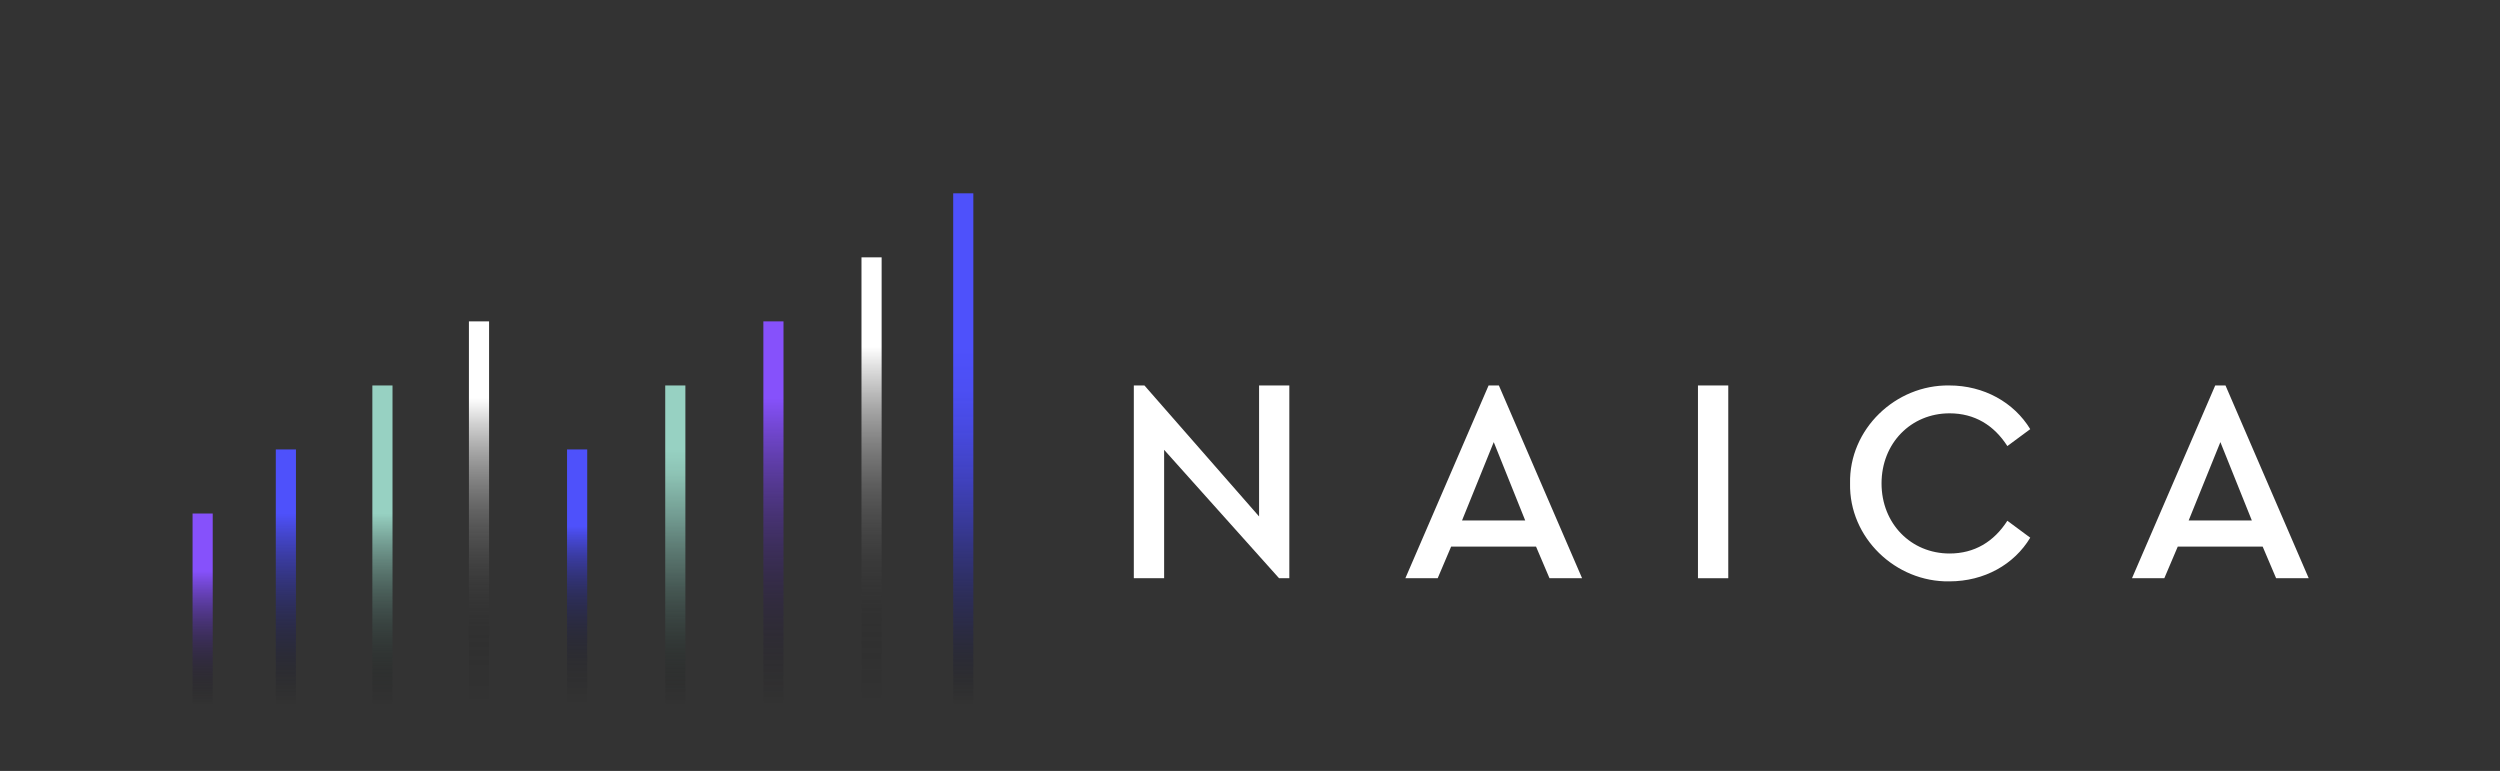 <svg width="227" height="70" viewBox="0 0 227 70" fill="none" xmlns="http://www.w3.org/2000/svg">
<rect x="0" y="0" width="227" height="70" fill="#333333" stroke="none"/>
<g clip-path="url(#clip0_1_196)">
<path d="M117.071 35V52.503H116.138L105.703 40.844V52.503H102.951V35H103.914L114.324 46.892V35H117.076H117.071Z" fill="white"/>
<path d="M139.477 49.631H131.763L130.542 52.503H127.607L135.164 35H136.097L143.653 52.503H140.694L139.472 49.631H139.477ZM135.635 40.137L132.752 47.259H138.489L135.63 40.137H135.635Z" fill="white"/>
<path d="M154.175 35H156.927V52.503H154.175V35Z" fill="white"/>
<path d="M176.997 35C180.139 35 182.866 36.538 184.346 38.966L182.268 40.503C181.047 38.599 179.283 37.53 177.022 37.53C173.515 37.53 170.844 40.244 170.844 43.894C170.844 47.544 173.52 50.258 177.022 50.258C179.283 50.258 181.047 49.188 182.268 47.284L184.346 48.822C182.891 51.245 180.19 52.788 176.997 52.788C172.116 52.864 167.884 48.822 167.986 43.894C167.884 38.966 172.116 34.924 176.997 35Z" fill="white"/>
<path d="M205.455 49.631H197.741L196.52 52.503H193.585L201.142 35H202.075L209.631 52.503H206.671L205.45 49.631H205.455ZM201.613 40.137L198.73 47.259H204.467L201.608 40.137H201.613Z" fill="white"/>
<path d="M19.315 46.628H17.485V64.074H19.315V46.628Z" fill="url(#paint0_linear_1_196)"/>
<path d="M26.872 40.809H25.042V64.069H26.872V40.809Z" fill="url(#paint1_linear_1_196)"/>
<path d="M35.64 35H33.81V64.074H35.64V35Z" fill="url(#paint2_linear_1_196)"/>
<path d="M44.408 29.181H42.578V64.069H44.408V29.181Z" fill="url(#paint3_linear_1_196)"/>
<path d="M53.318 40.809H51.488V64.069H53.318V40.809Z" fill="url(#paint4_linear_1_196)"/>
<path d="M62.233 35H60.403V64.074H62.233V35Z" fill="url(#paint5_linear_1_196)"/>
<path d="M71.142 29.181H69.313V64.069H71.142V29.181Z" fill="url(#paint6_linear_1_196)"/>
<path d="M80.052 23.367H78.223V64.074H80.052V23.367Z" fill="url(#paint7_linear_1_196)"/>
<path d="M88.379 17.553H86.55V64.074H88.379V17.553Z" fill="url(#paint8_linear_1_196)"/>
</g>
<defs>
<linearGradient id="paint0_linear_1_196" x1="18.398" y1="64.074" x2="18.398" y2="46.628" gradientUnits="userSpaceOnUse">
<stop stop-opacity="0"/>
<stop offset="0.7" stop-color="#8651FB"/>
<stop offset="1" stop-color="#8651FB"/>
</linearGradient>
<linearGradient id="paint1_linear_1_196" x1="25.954" y1="64.074" x2="25.954" y2="40.809" gradientUnits="userSpaceOnUse">
<stop stop-opacity="0"/>
<stop offset="0.75" stop-color="#4E51FB"/>
<stop offset="1" stop-color="#4E51FB"/>
</linearGradient>
<linearGradient id="paint2_linear_1_196" x1="34.722" y1="64.074" x2="34.722" y2="35" gradientUnits="userSpaceOnUse">
<stop stop-opacity="0"/>
<stop offset="0.6" stop-color="#97D1C2"/>
<stop offset="1" stop-color="#97D1C2"/>
</linearGradient>
<linearGradient id="paint3_linear_1_196" x1="43.49" y1="64.074" x2="43.49" y2="29.181" gradientUnits="userSpaceOnUse">
<stop stop-opacity="0"/>
<stop offset="0.07" stop-color="#080808" stop-opacity="0.04"/>
<stop offset="0.18" stop-color="#212121" stop-opacity="0.13"/>
<stop offset="0.32" stop-color="#494949" stop-opacity="0.29"/>
<stop offset="0.48" stop-color="#808080" stop-opacity="0.5"/>
<stop offset="0.66" stop-color="#C5C5C5" stop-opacity="0.78"/>
<stop offset="0.8" stop-color="white"/>
<stop offset="1" stop-color="white"/>
</linearGradient>
<linearGradient id="paint4_linear_1_196" x1="52.405" y1="64.074" x2="52.405" y2="40.809" gradientUnits="userSpaceOnUse">
<stop stop-opacity="0"/>
<stop offset="0.06" stop-color="#020208" stop-opacity="0.04"/>
<stop offset="0.16" stop-color="#0A0A21" stop-opacity="0.13"/>
<stop offset="0.28" stop-color="#161749" stop-opacity="0.29"/>
<stop offset="0.43" stop-color="#272980" stop-opacity="0.51"/>
<stop offset="0.59" stop-color="#3D3FC5" stop-opacity="0.79"/>
<stop offset="0.7" stop-color="#4E51FB"/>
<stop offset="1" stop-color="#4E51FB"/>
</linearGradient>
<linearGradient id="paint5_linear_1_196" x1="61.315" y1="64.074" x2="61.315" y2="35" gradientUnits="userSpaceOnUse">
<stop stop-opacity="0"/>
<stop offset="0.03" stop-color="#080B0A" stop-opacity="0.05"/>
<stop offset="0.24" stop-color="#3A504A" stop-opacity="0.39"/>
<stop offset="0.43" stop-color="#62877E" stop-opacity="0.65"/>
<stop offset="0.59" stop-color="#7EAFA3" stop-opacity="0.84"/>
<stop offset="0.72" stop-color="#90C8B9" stop-opacity="0.96"/>
<stop offset="0.8" stop-color="#97D1C2"/>
<stop offset="1" stop-color="#97D1C2"/>
</linearGradient>
<linearGradient id="paint6_linear_1_196" x1="70.225" y1="64.074" x2="70.225" y2="29.181" gradientUnits="userSpaceOnUse">
<stop stop-opacity="0"/>
<stop offset="0.8" stop-color="#8651FB"/>
<stop offset="1" stop-color="#8651FB"/>
</linearGradient>
<linearGradient id="paint7_linear_1_196" x1="79.14" y1="64.074" x2="79.14" y2="23.367" gradientUnits="userSpaceOnUse">
<stop stop-opacity="0"/>
<stop offset="0.07" stop-color="#080808" stop-opacity="0.04"/>
<stop offset="0.18" stop-color="#212121" stop-opacity="0.13"/>
<stop offset="0.32" stop-color="#494949" stop-opacity="0.29"/>
<stop offset="0.48" stop-color="#808080" stop-opacity="0.5"/>
<stop offset="0.66" stop-color="#C5C5C5" stop-opacity="0.78"/>
<stop offset="0.8" stop-color="white"/>
<stop offset="1" stop-color="white"/>
</linearGradient>
<linearGradient id="paint8_linear_1_196" x1="87.462" y1="64.074" x2="87.462" y2="17.553" gradientUnits="userSpaceOnUse">
<stop stop-opacity="0"/>
<stop offset="0.07" stop-color="#0E0F2F" stop-opacity="0.19"/>
<stop offset="0.16" stop-color="#1F2065" stop-opacity="0.4"/>
<stop offset="0.26" stop-color="#2D2F92" stop-opacity="0.59"/>
<stop offset="0.35" stop-color="#393BB8" stop-opacity="0.74"/>
<stop offset="0.44" stop-color="#4244D5" stop-opacity="0.85"/>
<stop offset="0.53" stop-color="#484BEA" stop-opacity="0.93"/>
<stop offset="0.61" stop-color="#4C4FF6" stop-opacity="0.98"/>
<stop offset="0.7" stop-color="#4E51FB"/>
<stop offset="1" stop-color="#4E51FB"/>
</linearGradient>
<clipPath id="clip0_1_196">
<rect width="227" height="70" fill="white"/>
</clipPath>
</defs>
</svg>
